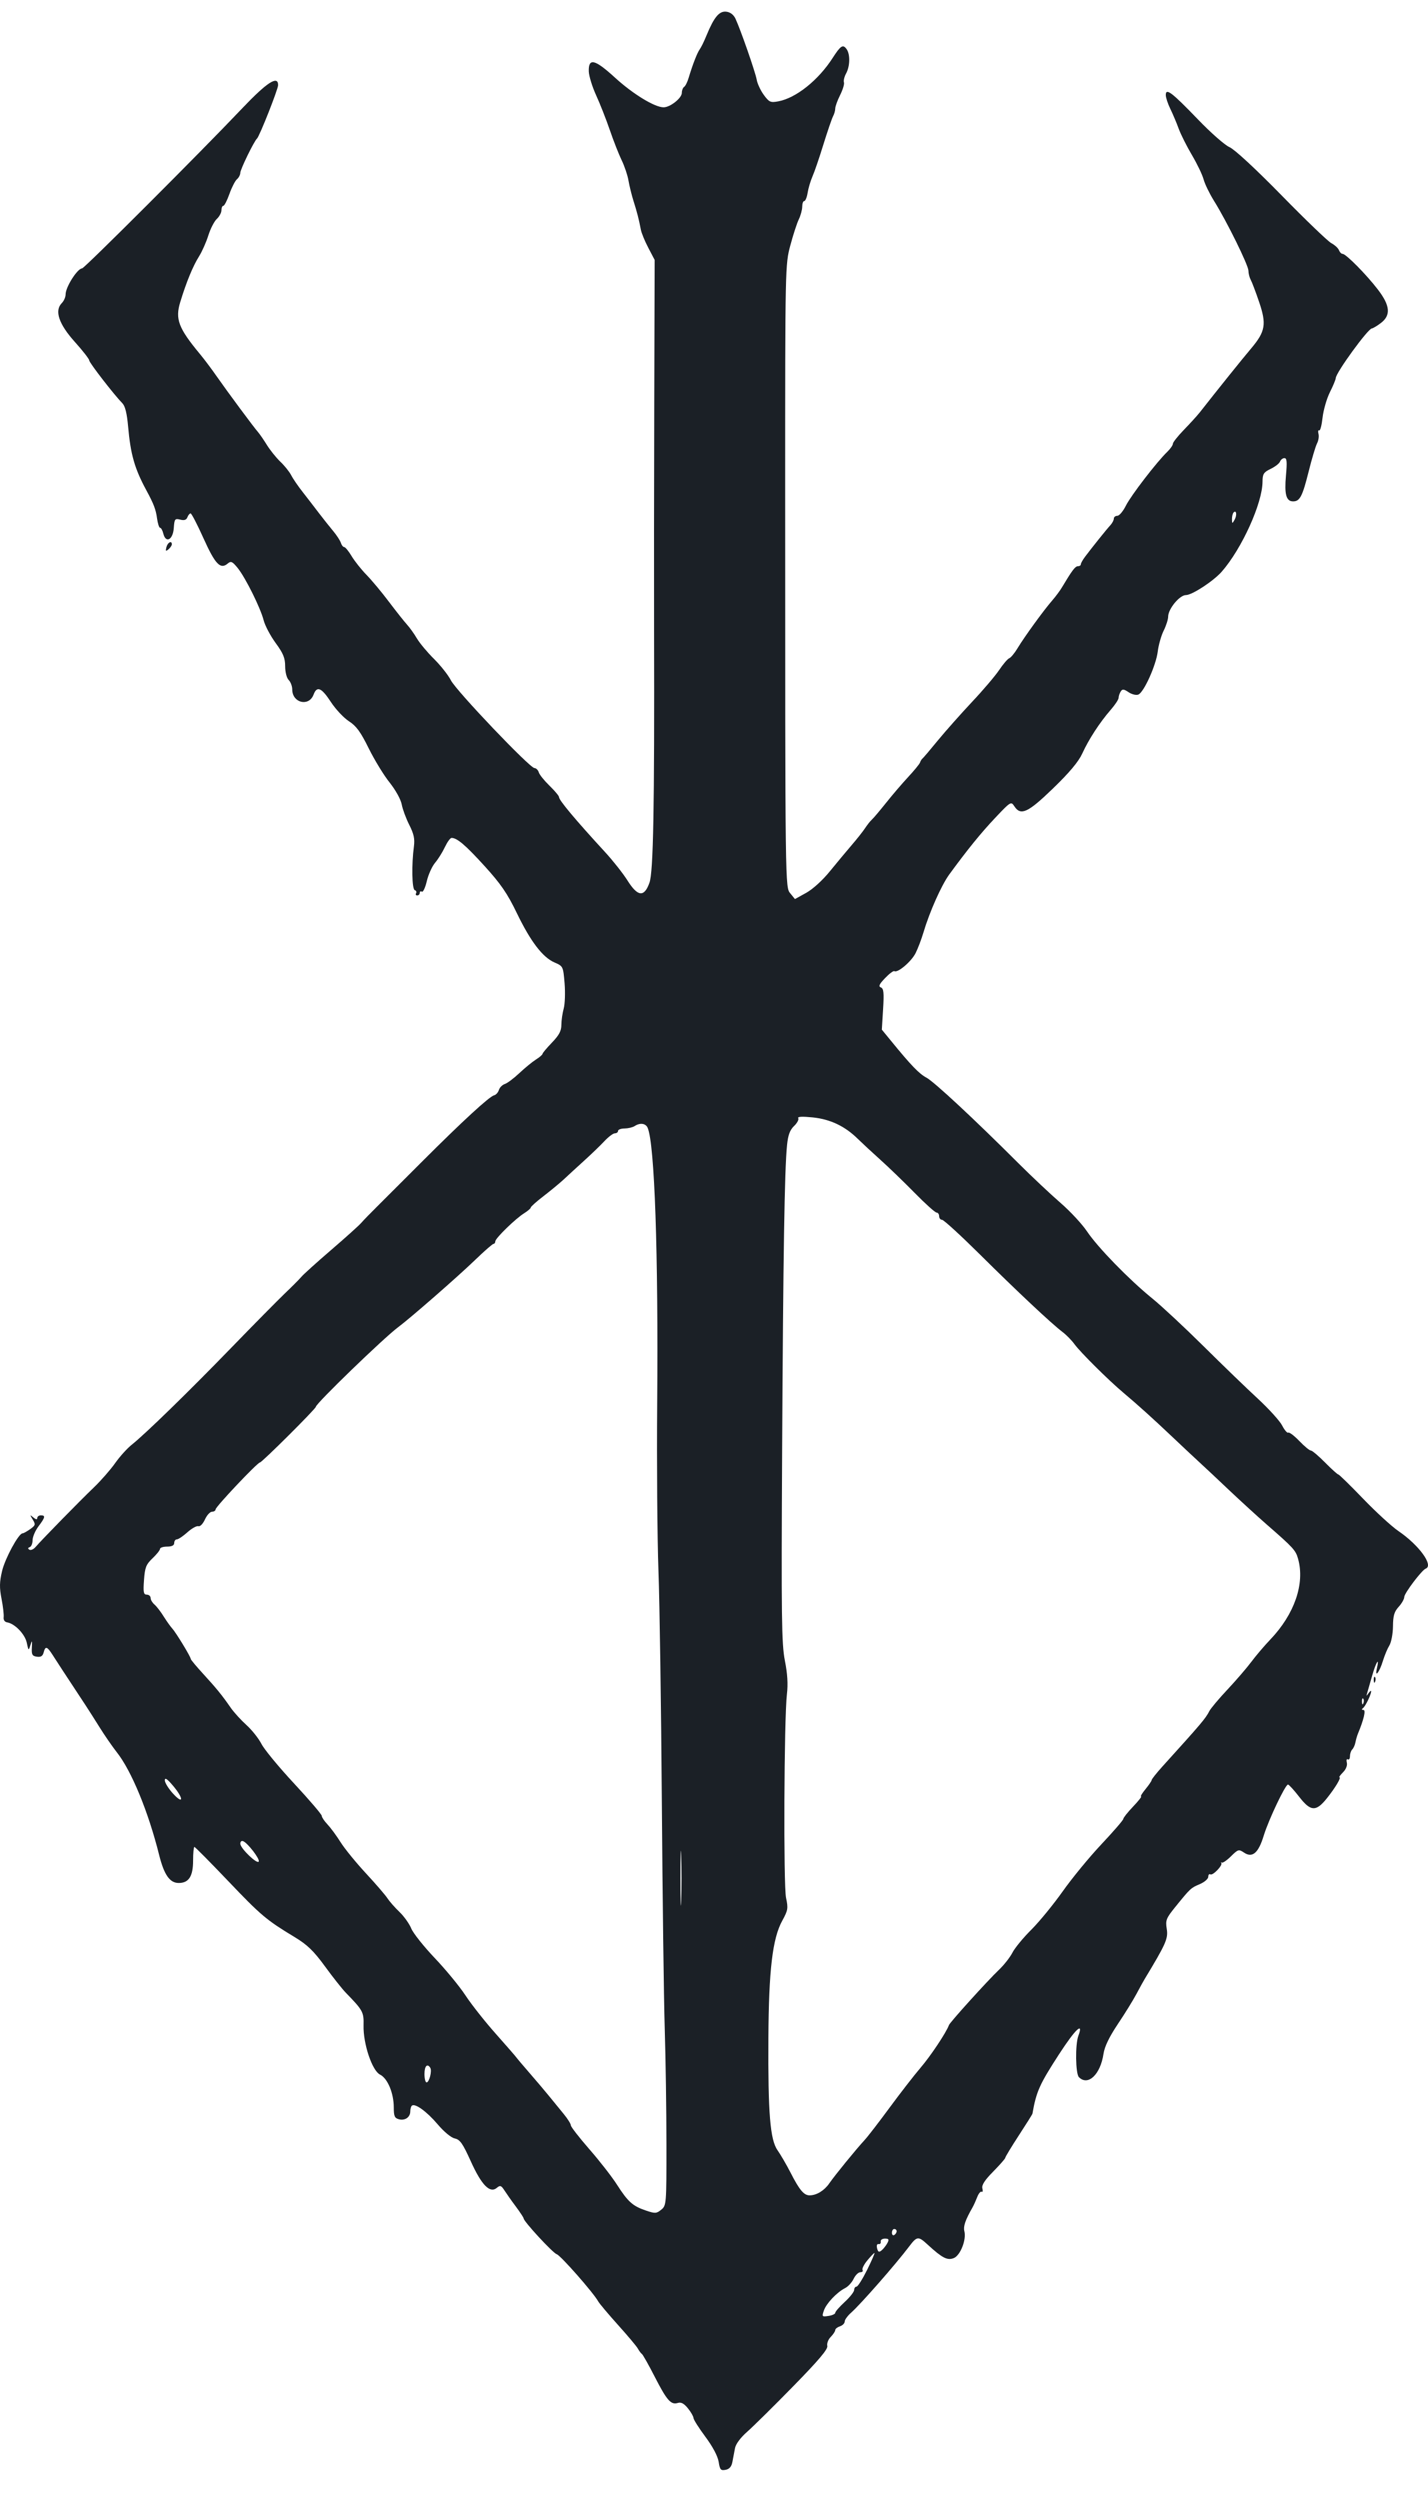 <svg width="32" height="56" viewBox="0 0 32 56" fill="none" xmlns="http://www.w3.org/2000/svg">
<path fill-rule="evenodd" clip-rule="evenodd" d="M16.481 0.418C16.596 0.664 16.928 1.618 16.957 1.785C16.972 1.874 17.044 2.027 17.116 2.126C17.236 2.289 17.266 2.303 17.441 2.27C17.837 2.197 18.337 1.798 18.657 1.301C18.837 1.021 18.889 0.988 18.969 1.097C19.055 1.214 19.05 1.481 18.959 1.648C18.92 1.72 18.899 1.809 18.912 1.845C18.925 1.88 18.887 2.008 18.827 2.128C18.767 2.248 18.717 2.384 18.717 2.43C18.717 2.476 18.695 2.555 18.667 2.607C18.64 2.658 18.543 2.942 18.451 3.238C18.36 3.534 18.25 3.856 18.206 3.954C18.163 4.052 18.115 4.215 18.098 4.318C18.082 4.42 18.048 4.503 18.023 4.503C17.997 4.503 17.977 4.56 17.977 4.629C17.977 4.699 17.942 4.826 17.901 4.912C17.859 4.998 17.773 5.262 17.71 5.499C17.596 5.926 17.595 5.965 17.595 10.962C17.596 19.974 17.594 19.87 17.712 20.014L17.814 20.139L18.067 19.999C18.215 19.917 18.436 19.716 18.599 19.514C18.753 19.325 18.973 19.061 19.088 18.927C19.203 18.794 19.337 18.624 19.386 18.55C19.434 18.477 19.501 18.392 19.535 18.362C19.569 18.333 19.712 18.163 19.854 17.986C19.995 17.808 20.22 17.546 20.353 17.403C20.486 17.26 20.605 17.115 20.617 17.08C20.628 17.045 20.654 17.005 20.673 16.99C20.692 16.975 20.846 16.794 21.016 16.586C21.186 16.379 21.53 15.992 21.78 15.725C22.031 15.459 22.306 15.135 22.392 15.006C22.479 14.877 22.579 14.759 22.616 14.745C22.653 14.73 22.736 14.63 22.801 14.522C22.949 14.275 23.381 13.679 23.572 13.459C23.652 13.367 23.753 13.232 23.796 13.159C24.024 12.777 24.093 12.685 24.154 12.684C24.19 12.684 24.22 12.665 24.22 12.641C24.22 12.618 24.261 12.543 24.312 12.475C24.465 12.271 24.797 11.856 24.882 11.765C24.925 11.718 24.96 11.651 24.96 11.617C24.96 11.582 24.995 11.554 25.039 11.554C25.082 11.554 25.168 11.451 25.231 11.325C25.343 11.1 25.921 10.348 26.161 10.117C26.228 10.052 26.283 9.972 26.283 9.94C26.283 9.908 26.396 9.766 26.534 9.624C26.672 9.482 26.833 9.305 26.891 9.231C27.302 8.707 27.829 8.051 28.037 7.805C28.358 7.424 28.385 7.261 28.213 6.757C28.139 6.539 28.055 6.318 28.027 6.267C27.999 6.215 27.976 6.124 27.976 6.064C27.976 5.943 27.494 4.964 27.207 4.503C27.105 4.34 26.999 4.122 26.971 4.017C26.943 3.913 26.825 3.668 26.709 3.472C26.594 3.277 26.46 3.011 26.413 2.882C26.366 2.752 26.281 2.553 26.226 2.439C26.17 2.326 26.124 2.185 26.124 2.128C26.124 1.964 26.258 2.066 26.844 2.674C27.132 2.974 27.451 3.254 27.553 3.297C27.663 3.344 28.131 3.776 28.717 4.374C29.255 4.924 29.758 5.407 29.834 5.447C29.911 5.488 29.988 5.559 30.005 5.605C30.022 5.65 30.059 5.687 30.087 5.687C30.162 5.687 30.619 6.15 30.877 6.486C31.154 6.847 31.172 7.064 30.941 7.238C30.855 7.303 30.765 7.356 30.742 7.357C30.656 7.359 29.933 8.353 29.933 8.47C29.933 8.498 29.875 8.64 29.802 8.785C29.73 8.929 29.656 9.187 29.637 9.358C29.618 9.528 29.584 9.656 29.561 9.642C29.539 9.628 29.532 9.662 29.546 9.718C29.561 9.775 29.546 9.871 29.513 9.933C29.481 9.995 29.396 10.279 29.325 10.564C29.186 11.121 29.128 11.231 28.977 11.231C28.822 11.231 28.779 11.072 28.817 10.652C28.845 10.347 28.838 10.262 28.783 10.262C28.745 10.262 28.7 10.297 28.684 10.339C28.669 10.381 28.574 10.455 28.474 10.503C28.317 10.579 28.293 10.616 28.292 10.789C28.29 11.272 27.83 12.287 27.381 12.802C27.195 13.015 26.714 13.33 26.575 13.33C26.433 13.33 26.177 13.641 26.177 13.813C26.177 13.875 26.132 14.016 26.077 14.126C26.022 14.236 25.962 14.447 25.944 14.595C25.904 14.909 25.632 15.511 25.508 15.559C25.46 15.578 25.362 15.554 25.29 15.505C25.181 15.433 25.151 15.43 25.113 15.491C25.088 15.531 25.067 15.594 25.067 15.631C25.067 15.668 24.987 15.789 24.89 15.9C24.646 16.18 24.396 16.563 24.253 16.878C24.169 17.062 23.966 17.304 23.599 17.659C23.033 18.207 22.873 18.28 22.73 18.06C22.657 17.948 22.646 17.955 22.306 18.315C21.98 18.66 21.681 19.029 21.272 19.588C21.096 19.83 20.829 20.429 20.692 20.892C20.648 21.04 20.57 21.246 20.518 21.349C20.425 21.537 20.115 21.8 20.042 21.754C20.021 21.741 19.927 21.811 19.833 21.91C19.702 22.047 19.68 22.096 19.74 22.119C19.802 22.143 19.812 22.236 19.789 22.606L19.761 23.064L19.967 23.315C20.413 23.862 20.597 24.053 20.76 24.139C20.931 24.23 21.823 25.059 22.824 26.059C23.121 26.355 23.542 26.751 23.76 26.94C23.978 27.128 24.248 27.418 24.36 27.585C24.603 27.946 25.302 28.664 25.826 29.089C26.034 29.258 26.549 29.738 26.971 30.156C27.393 30.574 27.94 31.103 28.188 31.331C28.435 31.56 28.68 31.83 28.732 31.932C28.784 32.034 28.846 32.106 28.869 32.091C28.892 32.077 29.003 32.16 29.116 32.278C29.228 32.395 29.345 32.492 29.375 32.492C29.406 32.493 29.55 32.615 29.695 32.762C29.84 32.909 29.974 33.029 29.992 33.029C30.009 33.029 30.259 33.273 30.547 33.572C30.835 33.871 31.191 34.197 31.339 34.297C31.798 34.61 32.132 35.068 31.949 35.137C31.861 35.17 31.468 35.69 31.468 35.773C31.468 35.819 31.411 35.918 31.343 35.993C31.243 36.102 31.217 36.192 31.215 36.432C31.213 36.599 31.177 36.789 31.134 36.859C31.091 36.928 31.027 37.082 30.991 37.2C30.913 37.457 30.802 37.599 30.854 37.375C30.917 37.102 30.837 37.224 30.748 37.537C30.699 37.707 30.649 37.882 30.636 37.927C30.614 37.999 30.617 37.999 30.668 37.927C30.7 37.882 30.726 37.863 30.726 37.884C30.728 37.954 30.598 38.222 30.543 38.262C30.508 38.288 30.512 38.302 30.553 38.303C30.612 38.303 30.563 38.515 30.427 38.842C30.409 38.886 30.385 38.97 30.374 39.029C30.363 39.088 30.331 39.159 30.302 39.188C30.274 39.217 30.251 39.285 30.251 39.34C30.251 39.395 30.229 39.427 30.203 39.41C30.177 39.393 30.167 39.426 30.181 39.483C30.197 39.544 30.163 39.631 30.097 39.698C30.036 39.76 29.999 39.811 30.015 39.811C30.063 39.811 29.925 40.043 29.734 40.282C29.488 40.588 29.371 40.581 29.109 40.243C28.995 40.096 28.884 39.975 28.863 39.974C28.804 39.971 28.428 40.763 28.319 41.118C28.202 41.505 28.066 41.624 27.88 41.5C27.759 41.419 27.745 41.423 27.583 41.583C27.49 41.675 27.397 41.737 27.377 41.722C27.357 41.707 27.353 41.711 27.368 41.731C27.406 41.782 27.177 42.02 27.122 41.986C27.097 41.97 27.076 41.995 27.076 42.04C27.076 42.086 26.992 42.159 26.89 42.203C26.684 42.29 26.676 42.298 26.343 42.709C26.131 42.97 26.115 43.011 26.146 43.209C26.18 43.425 26.129 43.539 25.65 44.332C25.623 44.376 25.541 44.525 25.468 44.662C25.395 44.8 25.207 45.105 25.049 45.34C24.856 45.629 24.752 45.844 24.728 46.007C24.66 46.469 24.38 46.734 24.177 46.528C24.101 46.45 24.092 45.797 24.165 45.602C24.288 45.272 24.095 45.456 23.733 46.014C23.294 46.691 23.223 46.849 23.136 47.346C23.134 47.361 22.995 47.581 22.829 47.836C22.663 48.091 22.527 48.315 22.527 48.335C22.527 48.354 22.405 48.492 22.257 48.643C22.067 48.835 21.995 48.946 22.014 49.019C22.029 49.075 22.021 49.11 21.998 49.095C21.974 49.08 21.929 49.135 21.898 49.216C21.866 49.297 21.82 49.4 21.794 49.445C21.632 49.728 21.583 49.871 21.61 49.977C21.66 50.17 21.52 50.524 21.372 50.582C21.227 50.638 21.115 50.58 20.787 50.279C20.576 50.085 20.549 50.088 20.368 50.328C20.07 50.722 19.287 51.614 19.075 51.802C18.994 51.873 18.929 51.963 18.929 52.002C18.929 52.042 18.881 52.09 18.823 52.109C18.765 52.128 18.717 52.166 18.717 52.193C18.717 52.221 18.672 52.29 18.616 52.347C18.559 52.404 18.525 52.495 18.539 52.549C18.557 52.62 18.348 52.868 17.773 53.455C17.339 53.899 16.874 54.357 16.741 54.474C16.597 54.6 16.488 54.746 16.471 54.837C16.455 54.92 16.429 55.059 16.413 55.144C16.393 55.253 16.346 55.307 16.26 55.324C16.151 55.345 16.132 55.323 16.104 55.144C16.084 55.017 15.971 54.805 15.807 54.584C15.662 54.389 15.542 54.2 15.541 54.165C15.54 54.129 15.484 54.031 15.416 53.947C15.328 53.838 15.262 53.803 15.19 53.826C15.036 53.875 14.944 53.771 14.672 53.24C14.536 52.974 14.406 52.744 14.384 52.729C14.362 52.714 14.322 52.66 14.295 52.611C14.269 52.561 14.068 52.322 13.85 52.08C13.632 51.837 13.431 51.599 13.405 51.551C13.297 51.356 12.564 50.523 12.476 50.495C12.387 50.466 11.734 49.759 11.734 49.692C11.734 49.675 11.656 49.557 11.562 49.43C11.467 49.304 11.352 49.14 11.305 49.067C11.231 48.953 11.208 48.945 11.133 49.008C10.979 49.138 10.791 48.947 10.55 48.413C10.369 48.013 10.308 47.926 10.192 47.902C10.11 47.885 9.949 47.752 9.805 47.582C9.562 47.295 9.292 47.102 9.228 47.169C9.209 47.187 9.194 47.244 9.194 47.294C9.194 47.425 9.076 47.508 8.94 47.472C8.843 47.446 8.824 47.403 8.824 47.206C8.824 46.885 8.685 46.554 8.516 46.471C8.339 46.384 8.136 45.779 8.147 45.368C8.155 45.072 8.132 45.03 7.751 44.639C7.67 44.556 7.459 44.29 7.283 44.048C7.027 43.698 6.888 43.564 6.603 43.391C5.968 43.008 5.848 42.906 5.11 42.132C4.711 41.714 4.372 41.371 4.356 41.371C4.34 41.371 4.327 41.509 4.327 41.677C4.327 42.029 4.231 42.179 4.005 42.179C3.804 42.179 3.677 41.996 3.566 41.551C3.325 40.585 2.946 39.665 2.617 39.25C2.522 39.129 2.349 38.88 2.235 38.697C2.12 38.513 1.978 38.29 1.92 38.202C1.421 37.445 1.281 37.231 1.185 37.08C1.055 36.875 1.017 36.864 0.978 37.016C0.957 37.097 0.914 37.123 0.826 37.11C0.722 37.095 0.705 37.064 0.714 36.904C0.723 36.74 0.719 36.733 0.682 36.85C0.641 36.981 0.638 36.979 0.6 36.797C0.559 36.605 0.332 36.369 0.16 36.341C0.104 36.332 0.074 36.286 0.082 36.225C0.089 36.169 0.068 35.983 0.034 35.812C-0.014 35.563 -0.012 35.437 0.046 35.193C0.113 34.908 0.417 34.348 0.505 34.347C0.527 34.347 0.604 34.304 0.676 34.253C0.796 34.167 0.801 34.148 0.733 34.038C0.666 33.927 0.667 33.923 0.747 33.991C0.805 34.039 0.835 34.044 0.835 34.004C0.835 33.971 0.871 33.944 0.915 33.944C1.024 33.944 1.015 33.987 0.862 34.191C0.789 34.288 0.73 34.428 0.73 34.501C0.73 34.575 0.701 34.644 0.666 34.656C0.623 34.671 0.621 34.689 0.658 34.713C0.689 34.732 0.75 34.706 0.794 34.656C0.925 34.502 1.795 33.613 2.106 33.316C2.265 33.163 2.479 32.918 2.581 32.773C2.683 32.628 2.85 32.443 2.952 32.362C3.257 32.12 4.224 31.178 5.191 30.181C5.69 29.666 6.229 29.121 6.386 28.97C6.544 28.82 6.711 28.652 6.757 28.597C6.803 28.543 7.102 28.273 7.422 27.998C7.742 27.723 8.043 27.452 8.091 27.397C8.138 27.342 8.299 27.176 8.449 27.028C8.598 26.88 9.059 26.42 9.473 26.005C10.362 25.116 10.968 24.559 11.072 24.535C11.113 24.526 11.161 24.473 11.179 24.417C11.196 24.361 11.256 24.3 11.312 24.282C11.369 24.264 11.516 24.153 11.64 24.036C11.765 23.919 11.932 23.782 12.012 23.732C12.092 23.682 12.157 23.625 12.157 23.607C12.157 23.589 12.252 23.475 12.369 23.354C12.53 23.186 12.58 23.092 12.58 22.955C12.58 22.856 12.604 22.693 12.632 22.592C12.66 22.492 12.669 22.237 12.652 22.026C12.62 21.647 12.618 21.642 12.425 21.559C12.158 21.442 11.889 21.09 11.578 20.446C11.369 20.014 11.222 19.799 10.86 19.401C10.432 18.931 10.246 18.772 10.12 18.769C10.091 18.768 10.024 18.86 9.97 18.974C9.917 19.087 9.818 19.246 9.75 19.326C9.682 19.406 9.599 19.591 9.564 19.738C9.53 19.884 9.48 19.99 9.454 19.974C9.427 19.957 9.406 19.97 9.406 20.001C9.406 20.032 9.381 20.058 9.35 20.058C9.319 20.058 9.307 20.036 9.324 20.009C9.34 19.982 9.327 19.95 9.294 19.939C9.231 19.918 9.221 19.366 9.276 18.954C9.297 18.79 9.273 18.677 9.171 18.477C9.098 18.332 9.022 18.127 9.002 18.019C8.982 17.908 8.865 17.698 8.732 17.53C8.602 17.369 8.392 17.024 8.263 16.764C8.08 16.393 7.984 16.262 7.819 16.156C7.703 16.081 7.521 15.887 7.415 15.725C7.204 15.402 7.102 15.359 7.027 15.559C6.923 15.837 6.549 15.747 6.549 15.444C6.549 15.372 6.513 15.277 6.47 15.233C6.424 15.187 6.39 15.055 6.39 14.924C6.39 14.741 6.348 14.637 6.178 14.405C6.061 14.245 5.94 14.017 5.909 13.897C5.836 13.614 5.502 12.942 5.326 12.723C5.207 12.577 5.175 12.562 5.104 12.623C4.939 12.762 4.824 12.642 4.563 12.064C4.424 11.754 4.292 11.5 4.271 11.5C4.25 11.5 4.218 11.539 4.2 11.586C4.177 11.647 4.129 11.663 4.039 11.64C3.919 11.61 3.909 11.624 3.894 11.831C3.875 12.094 3.715 12.177 3.66 11.953C3.642 11.881 3.61 11.823 3.588 11.823C3.566 11.823 3.535 11.728 3.519 11.611C3.494 11.417 3.444 11.286 3.283 10.989C3.016 10.497 2.926 10.182 2.87 9.545C2.845 9.261 2.803 9.094 2.743 9.034C2.558 8.846 1.999 8.124 1.999 8.072C1.999 8.042 1.854 7.856 1.677 7.659C1.318 7.26 1.217 6.96 1.384 6.79C1.432 6.742 1.47 6.654 1.47 6.595C1.47 6.43 1.733 6.015 1.841 6.011C1.893 6.009 4.505 3.399 5.41 2.445C5.979 1.845 6.232 1.679 6.232 1.907C6.232 2 5.816 3.052 5.759 3.104C5.693 3.163 5.385 3.795 5.385 3.871C5.385 3.915 5.351 3.98 5.31 4.015C5.269 4.05 5.193 4.198 5.141 4.345C5.089 4.491 5.028 4.611 5.004 4.611C4.981 4.611 4.962 4.655 4.962 4.71C4.962 4.765 4.915 4.852 4.858 4.905C4.801 4.957 4.715 5.125 4.668 5.276C4.62 5.428 4.526 5.639 4.459 5.745C4.324 5.959 4.176 6.318 4.04 6.764C3.922 7.148 3.998 7.35 4.486 7.937C4.577 8.047 4.739 8.262 4.846 8.416C5.093 8.77 5.681 9.563 5.775 9.67C5.815 9.715 5.907 9.848 5.98 9.966C6.054 10.085 6.19 10.254 6.283 10.343C6.377 10.432 6.485 10.567 6.524 10.643C6.563 10.72 6.679 10.889 6.782 11.02C6.884 11.151 7.047 11.361 7.142 11.487C7.238 11.613 7.382 11.794 7.462 11.89C7.542 11.985 7.621 12.106 7.638 12.158C7.654 12.211 7.688 12.254 7.712 12.254C7.737 12.254 7.812 12.344 7.878 12.455C7.944 12.566 8.095 12.756 8.213 12.877C8.331 12.998 8.558 13.27 8.718 13.483C8.878 13.695 9.059 13.923 9.12 13.99C9.181 14.056 9.281 14.197 9.343 14.302C9.405 14.407 9.577 14.613 9.725 14.759C9.873 14.906 10.044 15.121 10.104 15.239C10.226 15.477 11.873 17.205 11.977 17.205C12.014 17.205 12.058 17.249 12.074 17.302C12.091 17.355 12.2 17.49 12.316 17.602C12.432 17.715 12.527 17.828 12.527 17.855C12.527 17.926 12.897 18.367 13.561 19.089C13.738 19.281 13.962 19.566 14.06 19.721C14.291 20.088 14.435 20.104 14.553 19.775C14.641 19.531 14.667 18.12 14.657 14.11C14.654 13.104 14.656 10.827 14.661 9.051L14.67 5.822L14.529 5.553C14.451 5.405 14.376 5.223 14.362 5.149C14.314 4.902 14.277 4.757 14.198 4.508C14.155 4.372 14.104 4.164 14.084 4.046C14.064 3.927 13.995 3.721 13.93 3.588C13.866 3.455 13.747 3.152 13.666 2.915C13.585 2.679 13.447 2.327 13.359 2.135C13.271 1.943 13.197 1.701 13.194 1.599C13.185 1.29 13.329 1.325 13.787 1.744C14.186 2.108 14.672 2.404 14.871 2.404C15.018 2.404 15.279 2.197 15.279 2.081C15.279 2.025 15.302 1.965 15.329 1.948C15.358 1.93 15.404 1.838 15.432 1.743C15.521 1.446 15.624 1.182 15.68 1.105C15.71 1.065 15.78 0.923 15.834 0.789C16.002 0.382 16.118 0.243 16.276 0.262C16.364 0.272 16.439 0.329 16.481 0.418ZM27.644 11.479C27.623 11.5 27.606 11.569 27.607 11.63C27.609 11.734 27.613 11.735 27.664 11.646C27.723 11.543 27.708 11.414 27.644 11.479ZM3.851 12.193C3.851 12.219 3.817 12.269 3.776 12.304C3.714 12.356 3.706 12.348 3.729 12.257C3.757 12.149 3.851 12.1 3.851 12.193ZM17.888 25.047C17.906 25.077 17.864 25.156 17.795 25.222C17.702 25.311 17.66 25.422 17.637 25.647C17.581 26.197 17.55 28.095 17.527 32.464C17.507 36.246 17.515 36.822 17.588 37.196C17.646 37.489 17.661 37.724 17.634 37.949C17.57 38.501 17.554 42.233 17.615 42.514C17.665 42.746 17.657 42.792 17.529 43.025C17.311 43.421 17.227 44.134 17.219 45.65C17.209 47.341 17.258 47.932 17.424 48.166C17.492 48.263 17.623 48.487 17.714 48.664C17.912 49.053 18.015 49.176 18.141 49.176C18.298 49.176 18.473 49.069 18.585 48.905C18.707 48.728 19.189 48.137 19.374 47.938C19.443 47.864 19.695 47.537 19.935 47.211C20.174 46.886 20.489 46.48 20.634 46.311C20.859 46.047 21.204 45.529 21.265 45.362C21.289 45.296 22.129 44.368 22.387 44.122C22.499 44.016 22.634 43.843 22.687 43.74C22.74 43.636 22.929 43.406 23.108 43.228C23.286 43.051 23.603 42.664 23.813 42.368C24.022 42.072 24.413 41.596 24.683 41.31C24.952 41.024 25.172 40.769 25.172 40.744C25.172 40.718 25.27 40.595 25.39 40.469C25.509 40.344 25.591 40.241 25.57 40.241C25.55 40.241 25.595 40.167 25.67 40.076C25.745 39.984 25.807 39.894 25.807 39.874C25.807 39.854 25.916 39.716 26.05 39.568C26.919 38.608 27.013 38.498 27.099 38.331C27.13 38.269 27.314 38.05 27.508 37.844C27.701 37.638 27.941 37.359 28.041 37.225C28.141 37.091 28.331 36.867 28.464 36.728C29.009 36.158 29.245 35.472 29.088 34.916C29.034 34.724 28.984 34.67 28.37 34.135C28.168 33.958 27.797 33.619 27.545 33.381C27.294 33.143 26.997 32.864 26.884 32.761C26.772 32.658 26.5 32.404 26.281 32.196C25.831 31.77 25.504 31.475 25.176 31.199C24.843 30.92 24.21 30.291 24.078 30.11C24.015 30.023 23.894 29.9 23.809 29.836C23.562 29.649 22.784 28.919 21.95 28.091C21.525 27.67 21.148 27.325 21.111 27.324C21.075 27.324 21.045 27.288 21.045 27.243C21.045 27.199 21.019 27.162 20.988 27.162C20.956 27.162 20.734 26.963 20.494 26.718C20.254 26.474 19.909 26.141 19.727 25.978C19.546 25.816 19.318 25.604 19.221 25.509C18.933 25.226 18.609 25.072 18.214 25.03C17.977 25.006 17.866 25.011 17.888 25.047ZM14.22 25.225C14.177 25.253 14.076 25.277 13.996 25.278C13.916 25.278 13.85 25.303 13.85 25.332C13.85 25.362 13.818 25.386 13.779 25.386C13.74 25.386 13.635 25.465 13.545 25.561C13.455 25.657 13.248 25.857 13.084 26.005C12.921 26.153 12.717 26.34 12.631 26.421C12.544 26.501 12.343 26.668 12.183 26.791C12.023 26.913 11.893 27.03 11.893 27.05C11.893 27.069 11.827 27.126 11.747 27.176C11.551 27.298 11.099 27.738 11.099 27.807C11.099 27.837 11.081 27.862 11.059 27.863C11.037 27.863 10.853 28.024 10.649 28.221C10.257 28.599 9.193 29.528 8.917 29.733C8.598 29.971 7.078 31.44 7.078 31.512C7.078 31.556 5.869 32.76 5.824 32.76C5.769 32.76 4.835 33.748 4.832 33.809C4.831 33.839 4.794 33.863 4.75 33.863C4.707 33.863 4.635 33.942 4.592 34.037C4.548 34.134 4.483 34.2 4.446 34.187C4.41 34.174 4.299 34.234 4.201 34.322C4.103 34.41 3.996 34.482 3.963 34.482C3.93 34.482 3.904 34.519 3.904 34.563C3.904 34.617 3.851 34.644 3.745 34.644C3.658 34.644 3.586 34.667 3.586 34.695C3.586 34.723 3.511 34.818 3.418 34.906C3.273 35.044 3.247 35.11 3.227 35.393C3.207 35.668 3.217 35.72 3.289 35.72C3.336 35.72 3.375 35.754 3.375 35.794C3.375 35.835 3.414 35.901 3.461 35.941C3.509 35.982 3.602 36.102 3.668 36.209C3.735 36.315 3.821 36.437 3.86 36.478C3.942 36.567 4.274 37.112 4.274 37.159C4.274 37.176 4.399 37.327 4.552 37.493C4.852 37.821 4.971 37.966 5.17 38.253C5.241 38.355 5.399 38.529 5.522 38.64C5.644 38.75 5.796 38.941 5.859 39.064C5.921 39.186 6.251 39.586 6.592 39.952C6.932 40.318 7.21 40.643 7.21 40.675C7.21 40.706 7.268 40.792 7.339 40.867C7.409 40.941 7.54 41.119 7.63 41.262C7.719 41.405 7.974 41.718 8.196 41.958C8.418 42.197 8.636 42.45 8.681 42.52C8.726 42.589 8.847 42.727 8.95 42.826C9.054 42.925 9.173 43.093 9.216 43.198C9.259 43.304 9.497 43.602 9.743 43.861C9.99 44.121 10.299 44.496 10.43 44.696C10.561 44.895 10.861 45.276 11.098 45.543C11.334 45.809 11.545 46.051 11.567 46.081C11.588 46.111 11.724 46.271 11.868 46.437C12.013 46.603 12.207 46.833 12.301 46.948C12.395 47.063 12.544 47.245 12.632 47.353C12.72 47.46 12.792 47.575 12.792 47.608C12.792 47.64 12.978 47.879 13.204 48.139C13.431 48.398 13.71 48.756 13.824 48.934C14.073 49.322 14.177 49.415 14.474 49.516C14.681 49.586 14.711 49.584 14.818 49.497C14.933 49.402 14.935 49.379 14.934 48.037C14.934 47.287 14.917 46.116 14.896 45.435C14.875 44.754 14.846 42.465 14.831 40.349C14.816 38.232 14.782 35.907 14.755 35.182C14.729 34.457 14.716 32.773 14.727 31.441C14.754 28.071 14.669 25.627 14.514 25.265C14.47 25.161 14.343 25.144 14.22 25.225ZM30.816 37.668C30.799 37.711 30.787 37.698 30.784 37.635C30.782 37.578 30.794 37.547 30.812 37.565C30.829 37.583 30.831 37.629 30.816 37.668ZM30.52 38.12C30.522 38.182 30.535 38.195 30.552 38.152C30.567 38.113 30.565 38.067 30.547 38.049C30.53 38.031 30.517 38.063 30.52 38.12ZM3.693 39.879C3.693 39.931 3.775 40.064 3.876 40.175C4.118 40.439 4.118 40.284 3.876 39.999C3.746 39.845 3.694 39.811 3.693 39.879ZM15.248 42.071C15.248 42.619 15.255 42.843 15.265 42.569C15.275 42.295 15.275 41.847 15.265 41.573C15.255 41.3 15.248 41.523 15.248 42.071ZM5.385 41.299C5.385 41.403 5.773 41.775 5.799 41.696C5.82 41.633 5.556 41.291 5.451 41.243C5.414 41.226 5.385 41.25 5.385 41.299ZM9.512 46.458C9.512 46.561 9.533 46.646 9.559 46.646C9.619 46.646 9.684 46.389 9.643 46.321C9.576 46.211 9.512 46.278 9.512 46.458ZM19.987 50.013C19.987 50.059 20.011 50.082 20.04 50.064C20.069 50.045 20.093 50.008 20.093 49.98C20.093 49.952 20.069 49.929 20.04 49.929C20.011 49.929 19.987 49.967 19.987 50.013ZM19.736 50.212C19.743 50.249 19.722 50.274 19.688 50.267C19.652 50.261 19.639 50.299 19.655 50.363C19.677 50.449 19.698 50.457 19.759 50.406C19.8 50.37 19.858 50.297 19.886 50.243C19.928 50.163 19.918 50.145 19.83 50.145C19.771 50.145 19.729 50.175 19.736 50.212ZM19.436 50.633C19.36 50.725 19.312 50.822 19.329 50.849C19.345 50.876 19.323 50.898 19.279 50.898C19.235 50.898 19.168 50.964 19.13 51.044C19.092 51.125 19.006 51.219 18.939 51.253C18.752 51.348 18.517 51.596 18.462 51.757C18.415 51.893 18.42 51.899 18.565 51.877C18.649 51.865 18.717 51.833 18.717 51.807C18.717 51.78 18.813 51.671 18.929 51.564C19.045 51.457 19.141 51.336 19.141 51.295C19.141 51.255 19.164 51.221 19.193 51.221C19.222 51.221 19.329 51.051 19.432 50.844C19.534 50.637 19.608 50.467 19.596 50.467C19.583 50.467 19.512 50.542 19.436 50.633Z" fill="#1B2026"/>
</svg>
